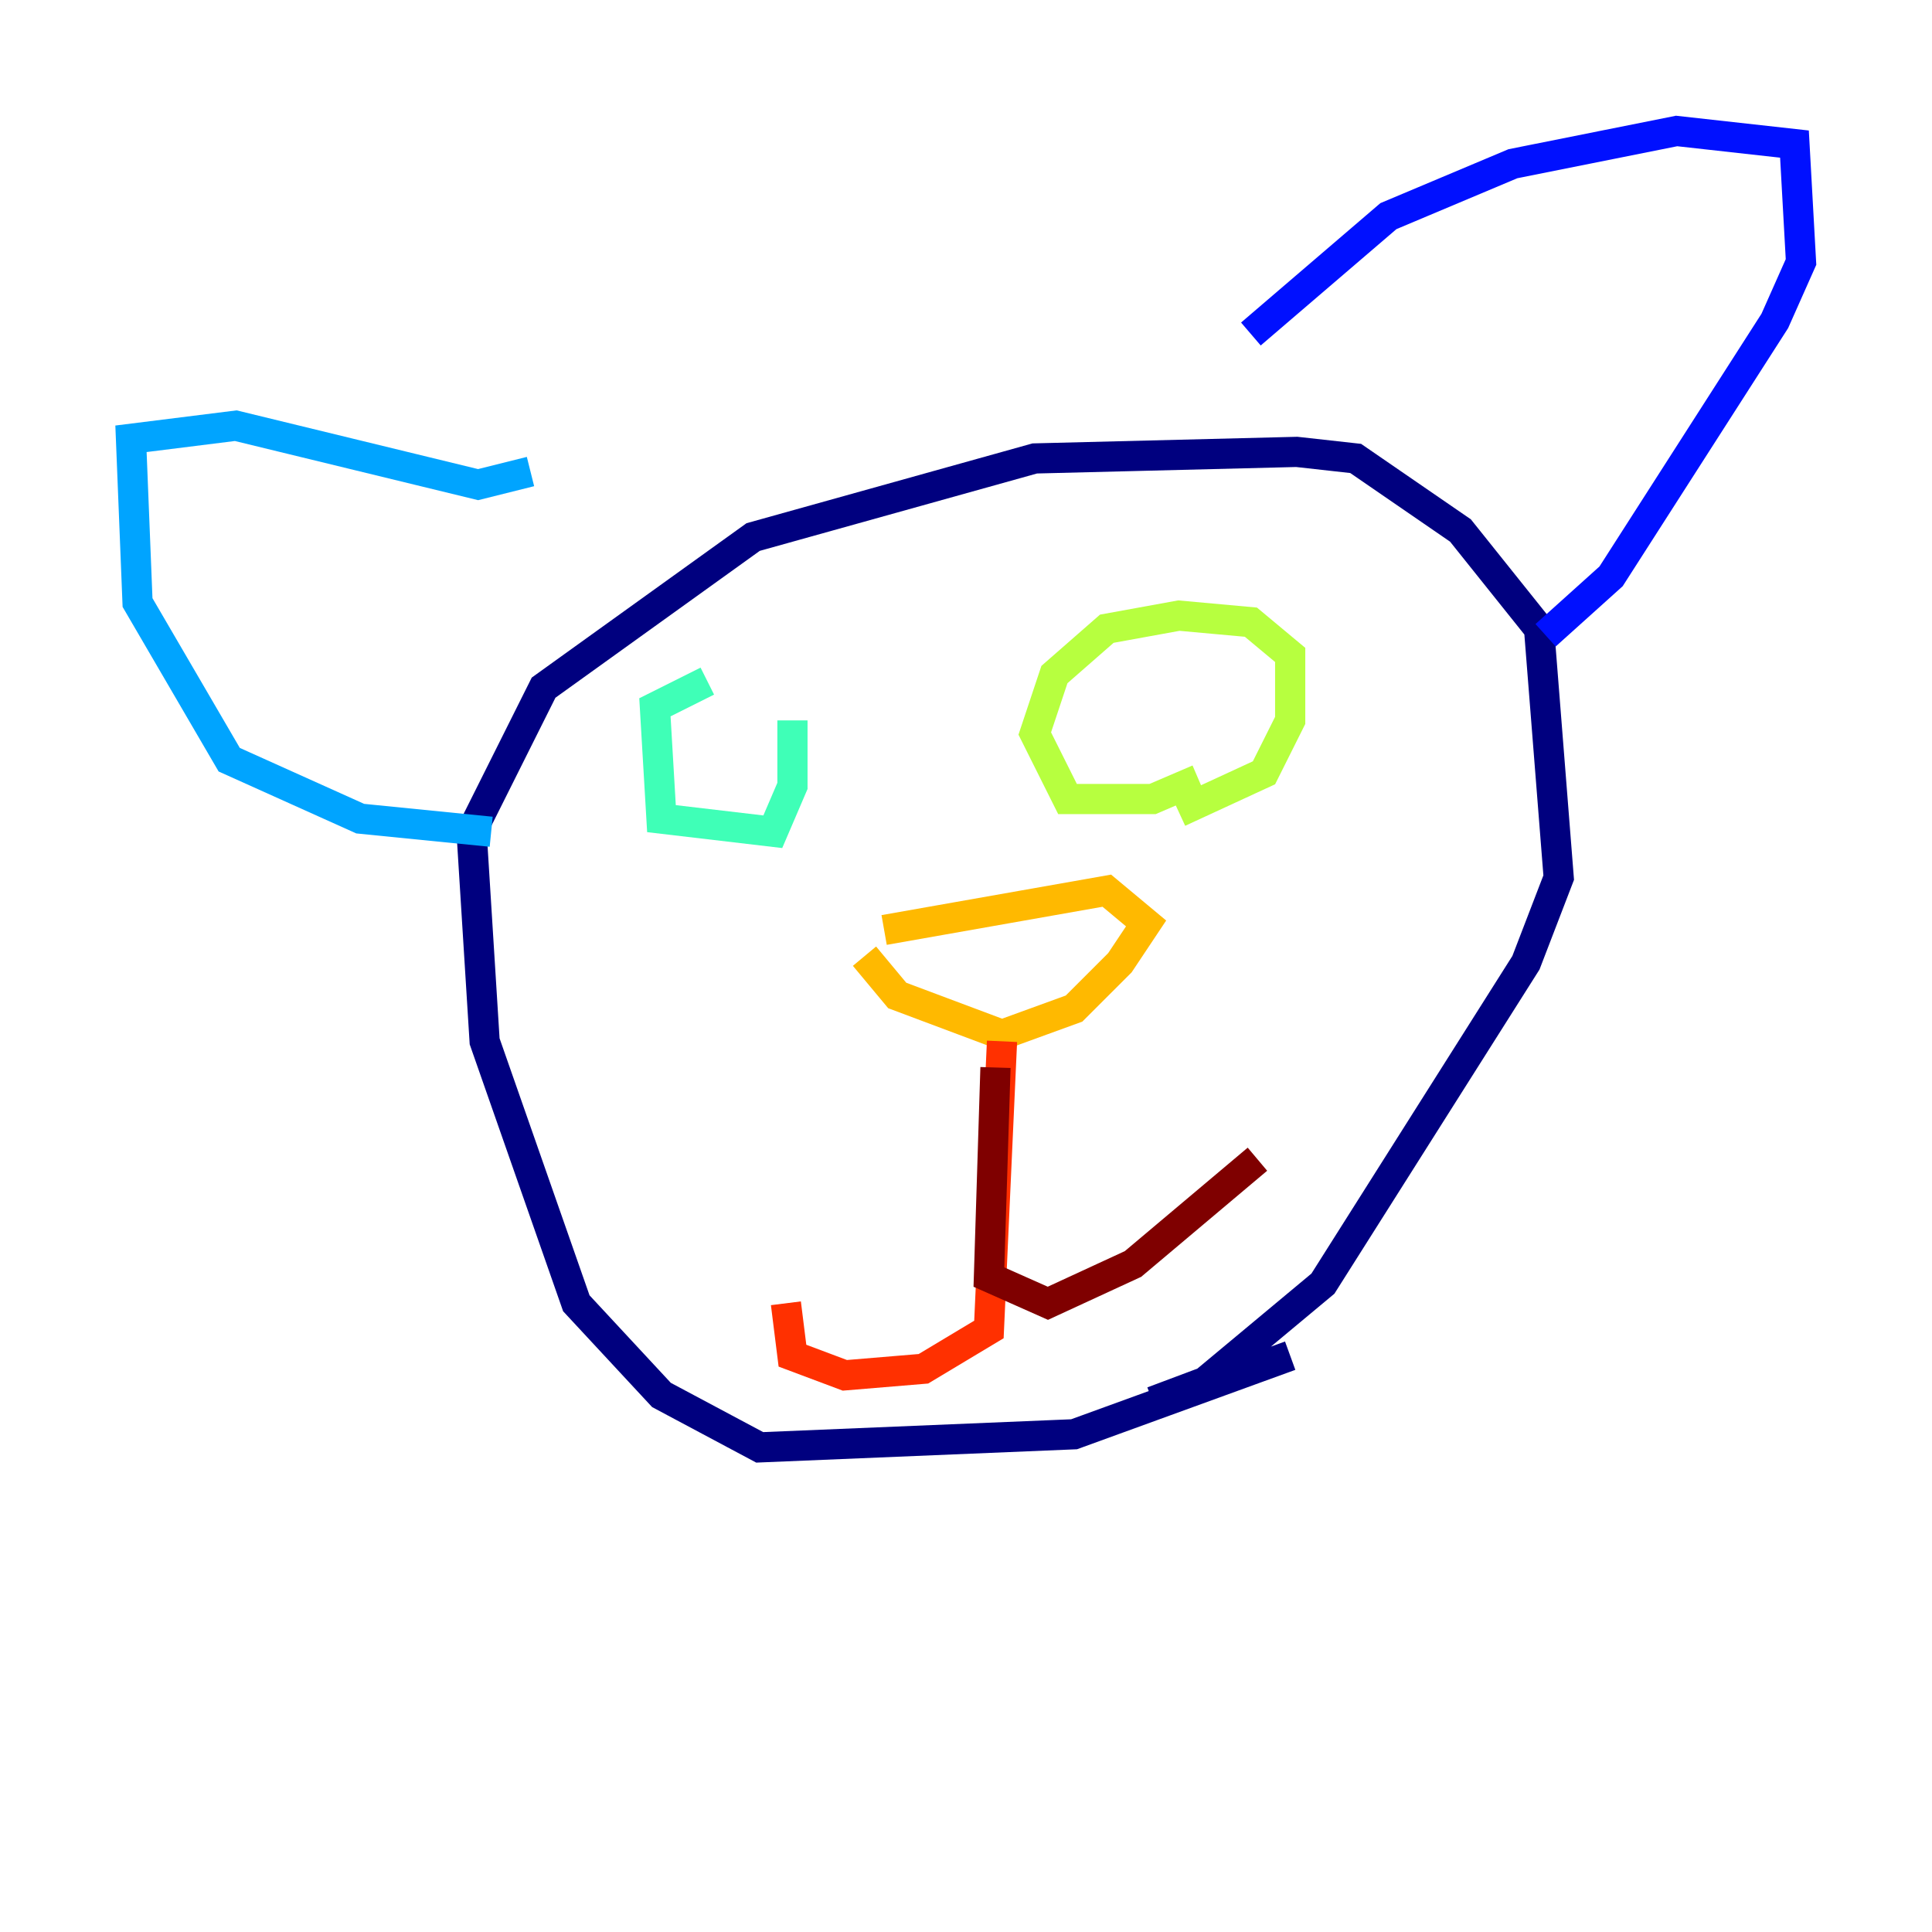 <?xml version="1.0" encoding="utf-8" ?>
<svg baseProfile="tiny" height="128" version="1.2" viewBox="0,0,128,128" width="128" xmlns="http://www.w3.org/2000/svg" xmlns:ev="http://www.w3.org/2001/xml-events" xmlns:xlink="http://www.w3.org/1999/xlink"><defs /><polyline fill="none" points="85.478,89.817 71.159,95.024 50.332,95.891 43.824,92.42 38.183,86.346 32.108,68.99 31.241,55.105 36.014,45.559 49.898,35.58 68.556,30.373 85.912,29.939 89.817,30.373 96.759,35.146 101.966,41.654 103.268,58.142 101.098,63.783 87.647,85.044 79.837,91.552 76.366,92.854" stroke="#00007f" stroke-width="2" /><polyline fill="none" points="82.875,22.129 91.986,14.319 100.231,10.848 111.078,8.678 118.888,9.546 119.322,17.356 117.586,21.261 106.739,38.183 102.4,42.088" stroke="#0010ff" stroke-width="2" /><polyline fill="none" points="35.146,31.241 31.675,32.108 15.62,28.203 8.678,29.071 9.112,39.919 15.186,50.332 23.864,54.237 32.542,55.105" stroke="#00a4ff" stroke-width="2" /><polyline fill="none" points="46.861,45.125 43.39,46.861 43.824,54.237 51.2,55.105 52.502,52.068 52.502,47.729" stroke="#3fffb7" stroke-width="2" /><polyline fill="none" points="79.403,51.634 76.366,52.936 70.725,52.936 68.556,48.597 69.858,44.691 73.329,41.654 78.102,40.786 82.875,41.22 85.478,43.39 85.478,47.729 83.742,51.2 78.102,53.803" stroke="#b7ff3f" stroke-width="2" /><polyline fill="none" points="57.275,63.349 59.444,65.953 66.386,68.556 71.159,66.82 74.197,63.783 75.932,61.18 73.329,59.01 58.576,61.614" stroke="#ffb900" stroke-width="2" /><polyline fill="none" points="66.386,68.99 65.519,88.081 61.18,90.685 55.973,91.119 52.502,89.817 52.068,86.346" stroke="#ff3000" stroke-width="2" /><polyline fill="none" points="65.953,70.725 65.519,84.61 69.424,86.346 75.064,83.742 83.308,76.8" stroke="#7f0000" stroke-width="2" /></svg>